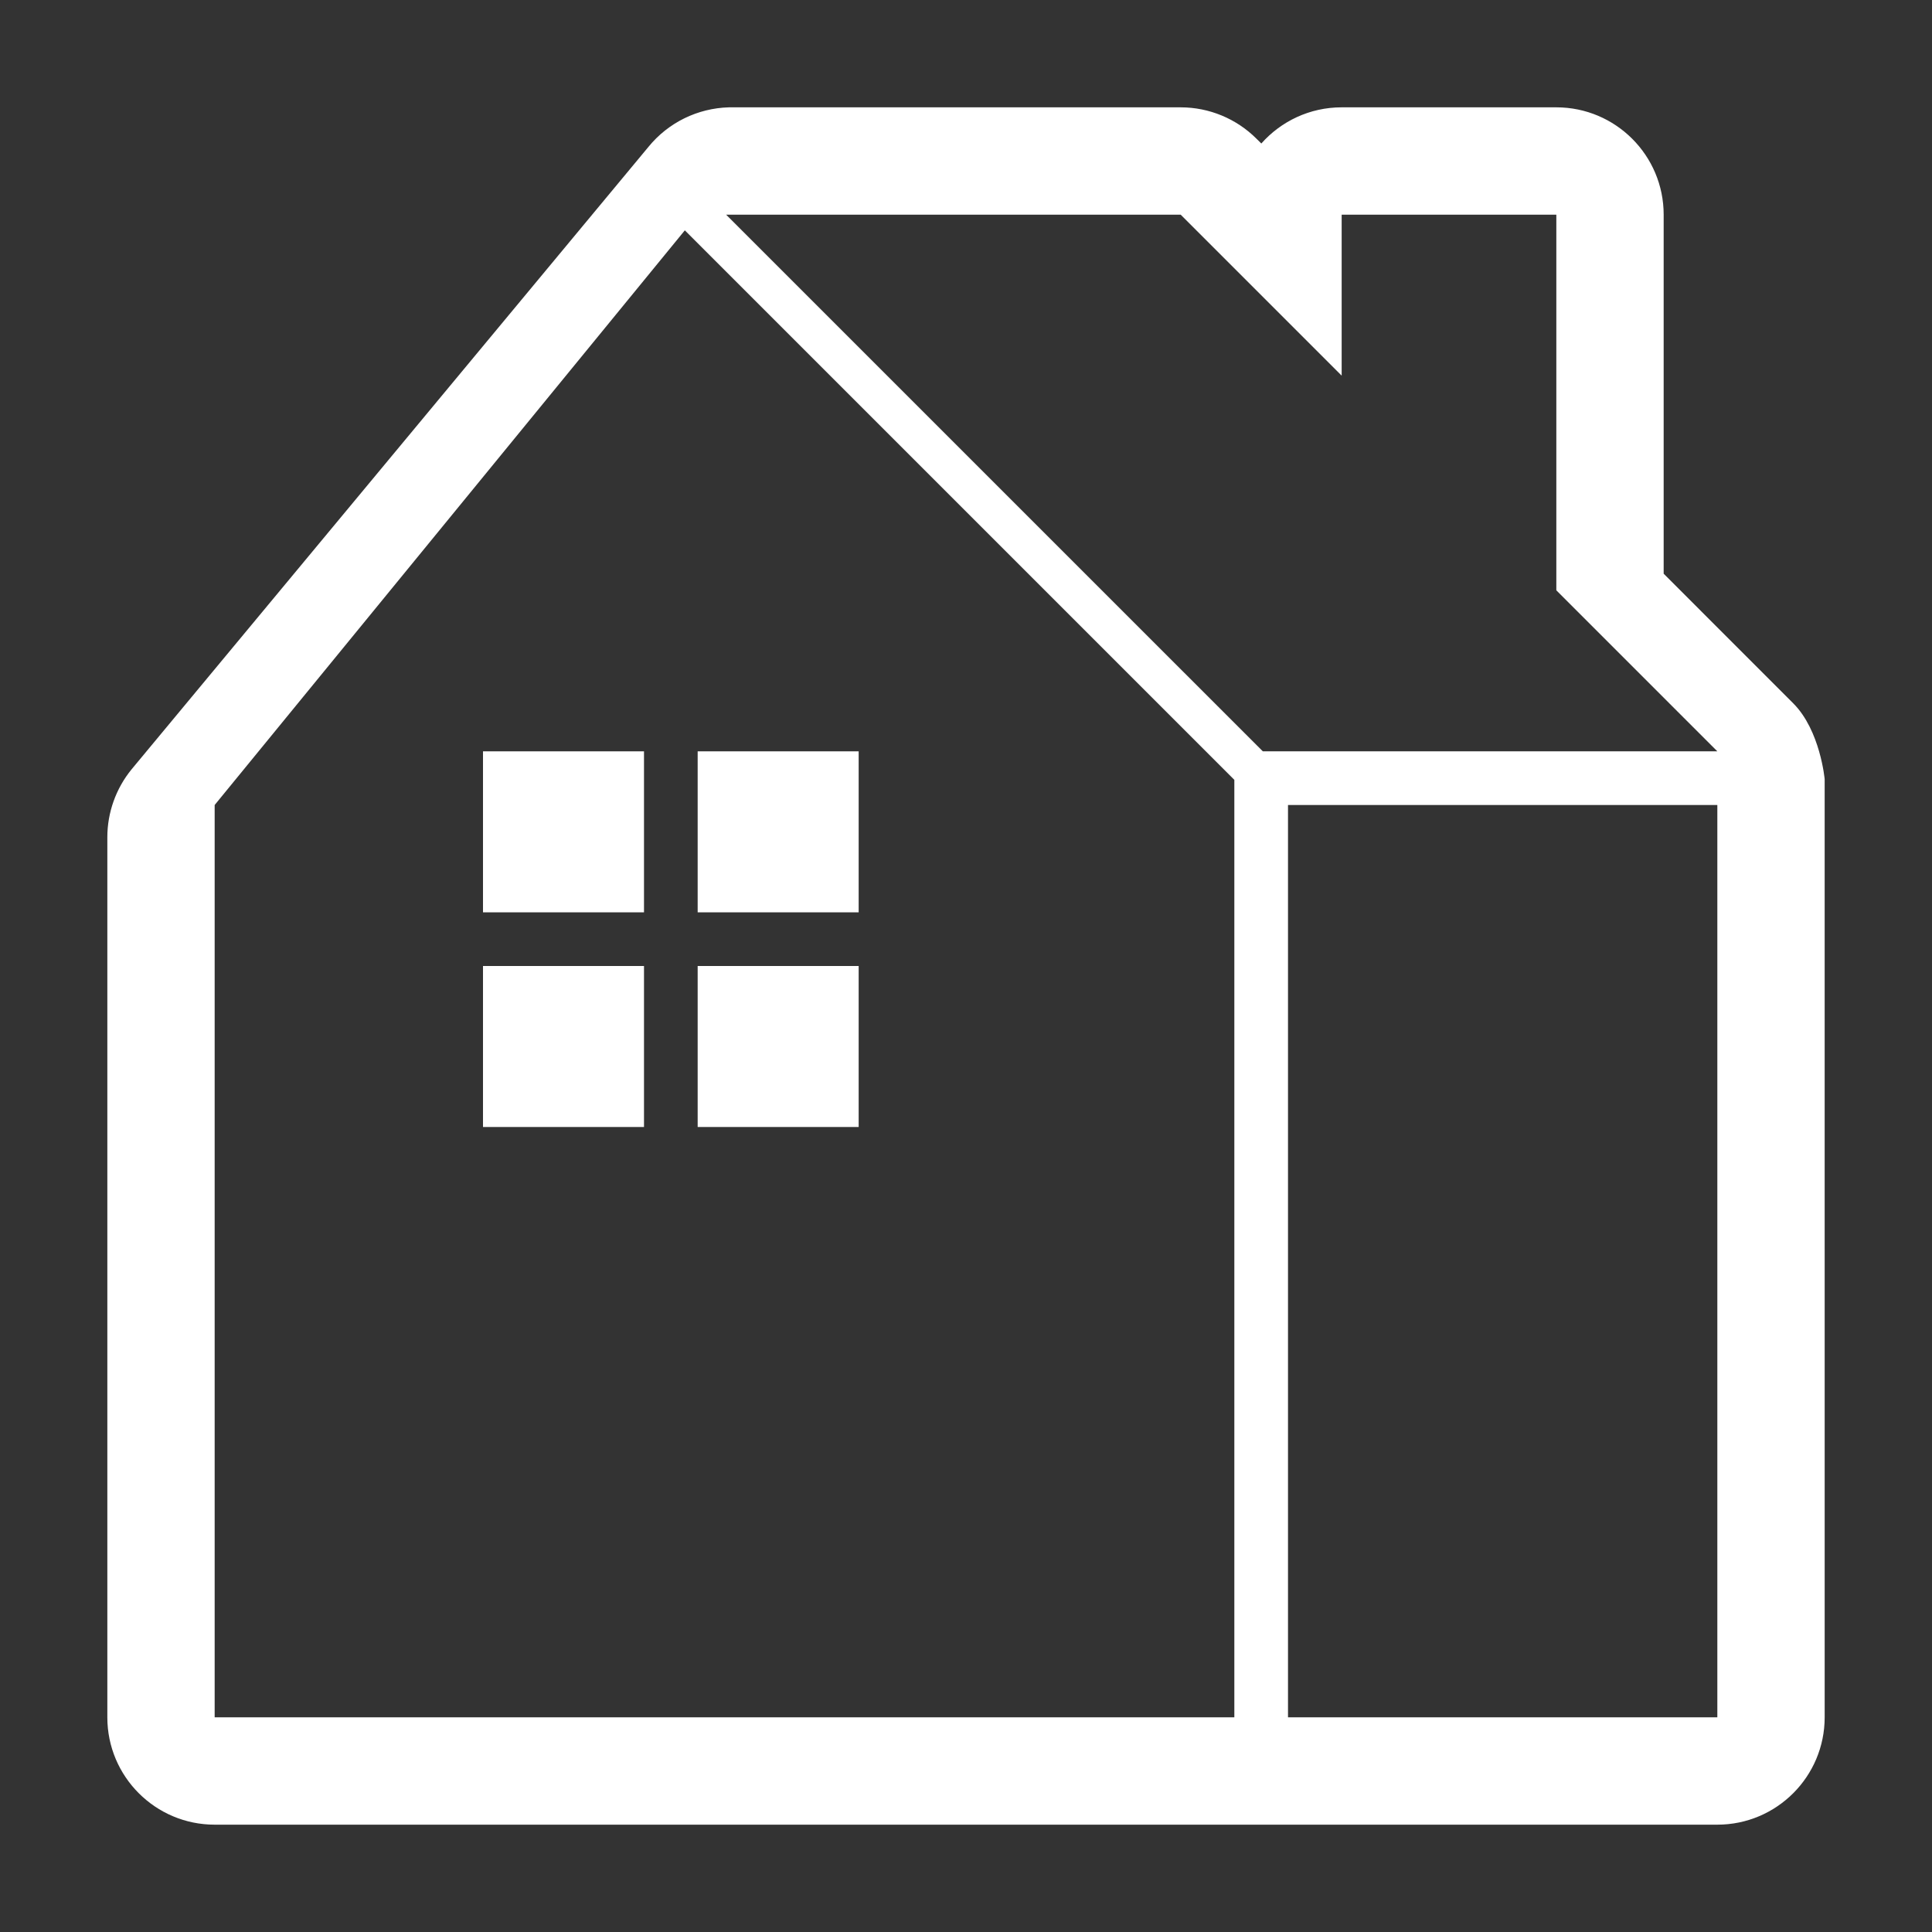 <?xml version="1.0" encoding="utf-8"?>
<!-- Generator: Adobe Illustrator 16.0.0, SVG Export Plug-In . SVG Version: 6.00 Build 0)  -->
<!DOCTYPE svg PUBLIC "-//W3C//DTD SVG 1.1//EN" "http://www.w3.org/Graphics/SVG/1.1/DTD/svg11.dtd">
<svg version="1.1" id="Layer_1" xmlns="http://www.w3.org/2000/svg" xmlns:xlink="http://www.w3.org/1999/xlink" x="0px" y="0px"
	 width="36px" height="36px" viewBox="0 0 36 36" enable-background="new 0 0 36 36" xml:space="preserve">
<rect x="0" y="0" width="36" height="36" fill="#333333" stroke="none"/>
<g>
	<defs>
		<rect id="SVGID_1_" width="36" height="36"/>
	</defs>
	<clipPath id="SVGID_2_">
		<use xlink:href="#SVGID_1_"  overflow="visible"/>
	</clipPath>
	<rect x="9" y="18" clip-path="url(#SVGID_2_)" fill="#FFFFFF" width="3" height="3"/>
	<rect x="13" y="14" clip-path="url(#SVGID_2_)" fill="#FFFFFF" width="3" height="3"/>
	<rect x="13" y="18" clip-path="url(#SVGID_2_)" fill="#FFFFFF" width="3" height="3"/>
	<rect x="9" y="14" clip-path="url(#SVGID_2_)" fill="#FFFFFF" width="3" height="3"/>
</g>
<g>
	<defs>
		<rect id="SVGID_3_" width="36" height="36"/>
	</defs>
	<clipPath id="SVGID_4_">
		<use xlink:href="#SVGID_3_"  overflow="visible"/>
	</clipPath>
	<g clip-path="url(#SVGID_4_)">
		<defs>
			<rect id="SVGID_5_" width="36" height="36"/>
		</defs>
		<clipPath id="SVGID_6_">
			<use xlink:href="#SVGID_5_"  overflow="visible"/>
		</clipPath>
		<path clip-path="url(#SVGID_6_)" fill="#FFFFFF" d="M33.414,13.105L31,10.69V4c0-1.104-0.896-2-2-2h-4
			c-0.596,0-1.131,0.261-1.497,0.674l-0.089-0.088C23.039,2.211,22.53,2,22,2c0,0-8.4,0-8.418,0C13,2.016,12.454,2.283,12.086,2.733
			L2.452,14.335C2.16,14.693,2,15.14,2,15.602V32c0,1.104,0.896,2,2,2h28c1.104,0,2-0.896,2-2V14.519
			C34,14.519,33.919,13.61,33.414,13.105 M23,19v13H4V15l8.761-10.708L23,14.531V15V19z M32,32h-8V15h8V32z M24,14h-0.469L13.53,4
			H15h4h3l3,3V4h4v7l3,3H24z"/>
	</g>
</g>
</svg>
